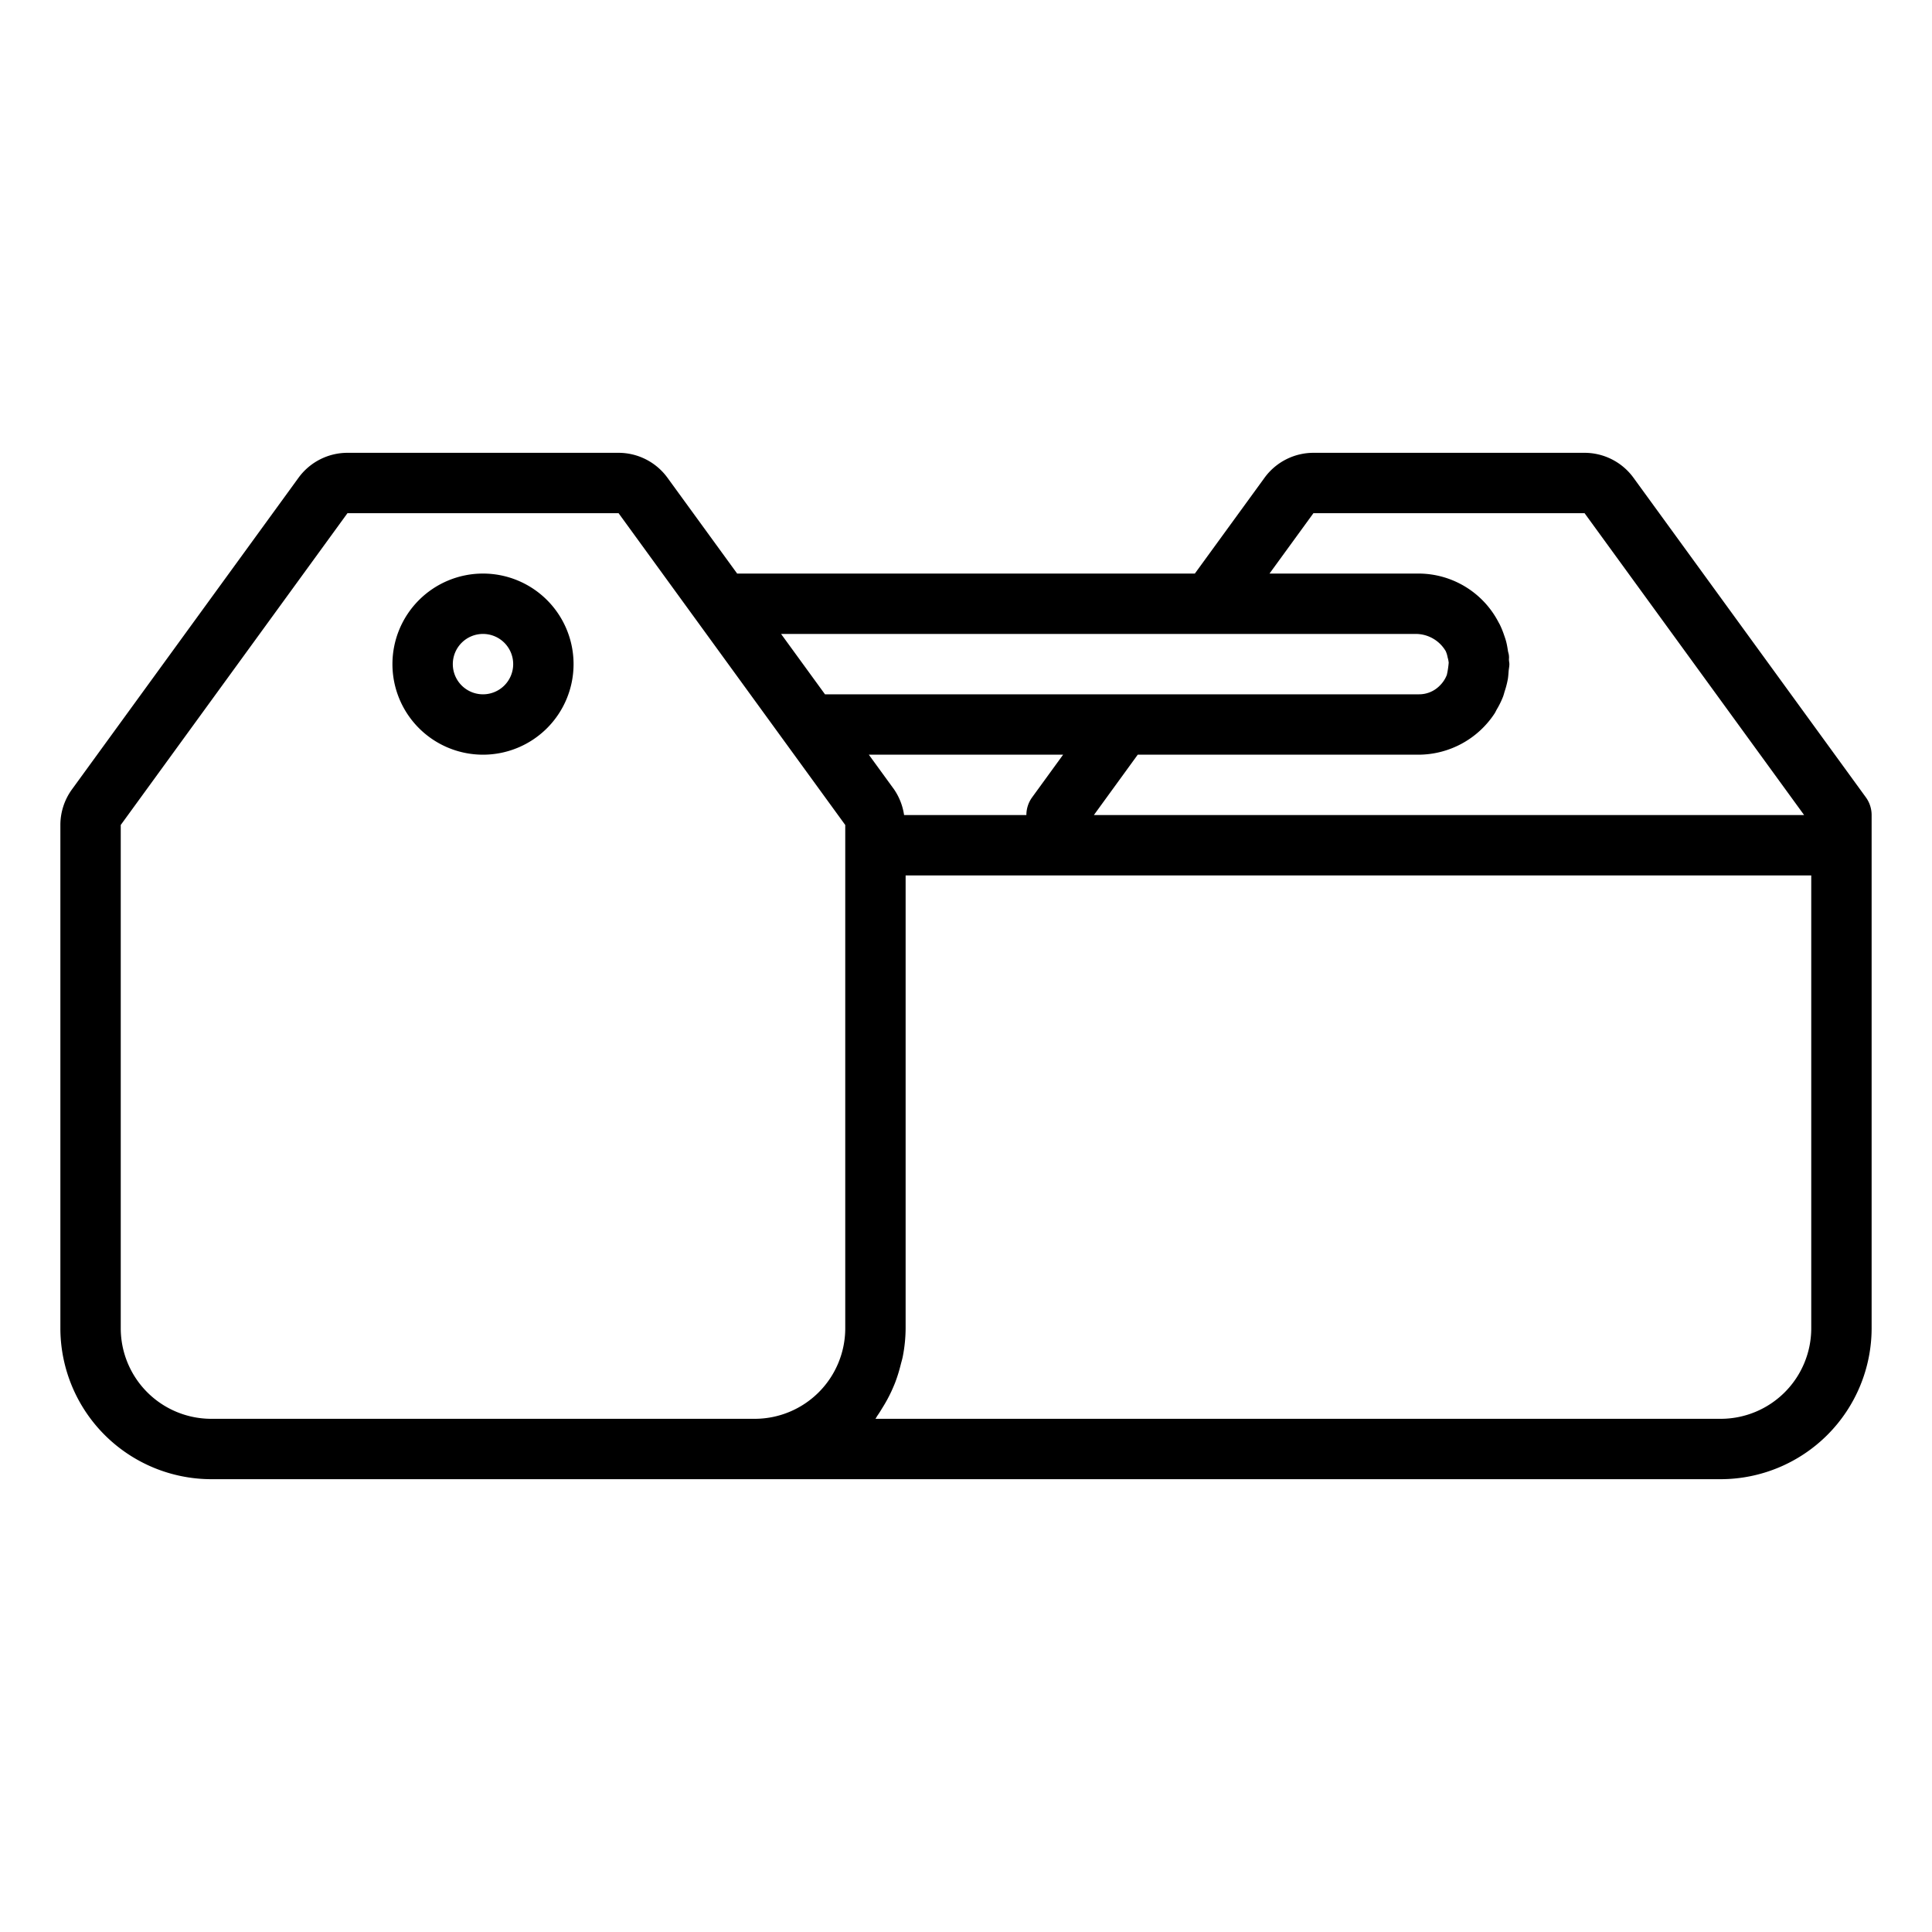 <svg xmlns="http://www.w3.org/2000/svg" viewBox="0 0 64 64" x="0px" y="0px"><title>Tool-Box-Construction</title><g><path d="M61.809,26.412l-7.7-10.589A2.007,2.007,0,0,0,52.491,15H43.509a2.006,2.006,0,0,0-1.617.823L39.581,19H24.419l-2.312-3.179A2.007,2.007,0,0,0,20.49,15H11.51a2.008,2.008,0,0,0-1.618.822L2.374,26.163A2.006,2.006,0,0,0,2,27.33V44a5.006,5.006,0,0,0,5,5H57a5.006,5.006,0,0,0,5-5V27A1,1,0,0,0,61.809,26.412ZM43.509,17h8.982l7.273,10H36.236l1.453-2H47a3.026,3.026,0,0,0,2.508-1.362c.031-.046.052-.1.08-.146a2.877,2.877,0,0,0,.2-.408c.026-.067.041-.136.062-.2a2.894,2.894,0,0,0,.1-.393c.014-.084.018-.168.025-.254S50,22.079,50,22c0-.047-.012-.09-.014-.137s.007-.082,0-.124c0-.062-.024-.12-.034-.181-.014-.093-.029-.185-.051-.275s-.047-.161-.075-.241a2.909,2.909,0,0,0-.14-.346c-.013-.027-.028-.052-.042-.077A2.991,2.991,0,0,0,47,19H42.054Zm3.379,4a1.151,1.151,0,0,1,.987.543l.012.017a.881.881,0,0,1,.067.215.942.942,0,0,1,.036.177,2.824,2.824,0,0,1-.062.406,1.007,1.007,0,0,1-.234.354A.957.957,0,0,1,47,23H27.329l-1.455-2ZM35.217,25l-1.026,1.412A1,1,0,0,0,34,27H29.949a2.023,2.023,0,0,0-.33-.848L28.781,25ZM4,44V27.328L11.51,17l8.981,0L28,27.329V44a3,3,0,0,1-3,3H7A3,3,0,0,1,4,44Zm56,0a3,3,0,0,1-3,3H29c.028-.038.049-.083.077-.122.059-.083.11-.171.164-.258a5.018,5.018,0,0,0,.283-.52c.046-.1.089-.2.129-.3a5.1,5.1,0,0,0,.184-.593c.024-.094.053-.186.071-.282A4.964,4.964,0,0,0,30,44V29H60Z"></path><path d="M16,19a3,3,0,1,0,3,3A3,3,0,0,0,16,19Zm0,4a1,1,0,1,1,1-1A1,1,0,0,1,16,23Z"></path></g></svg>